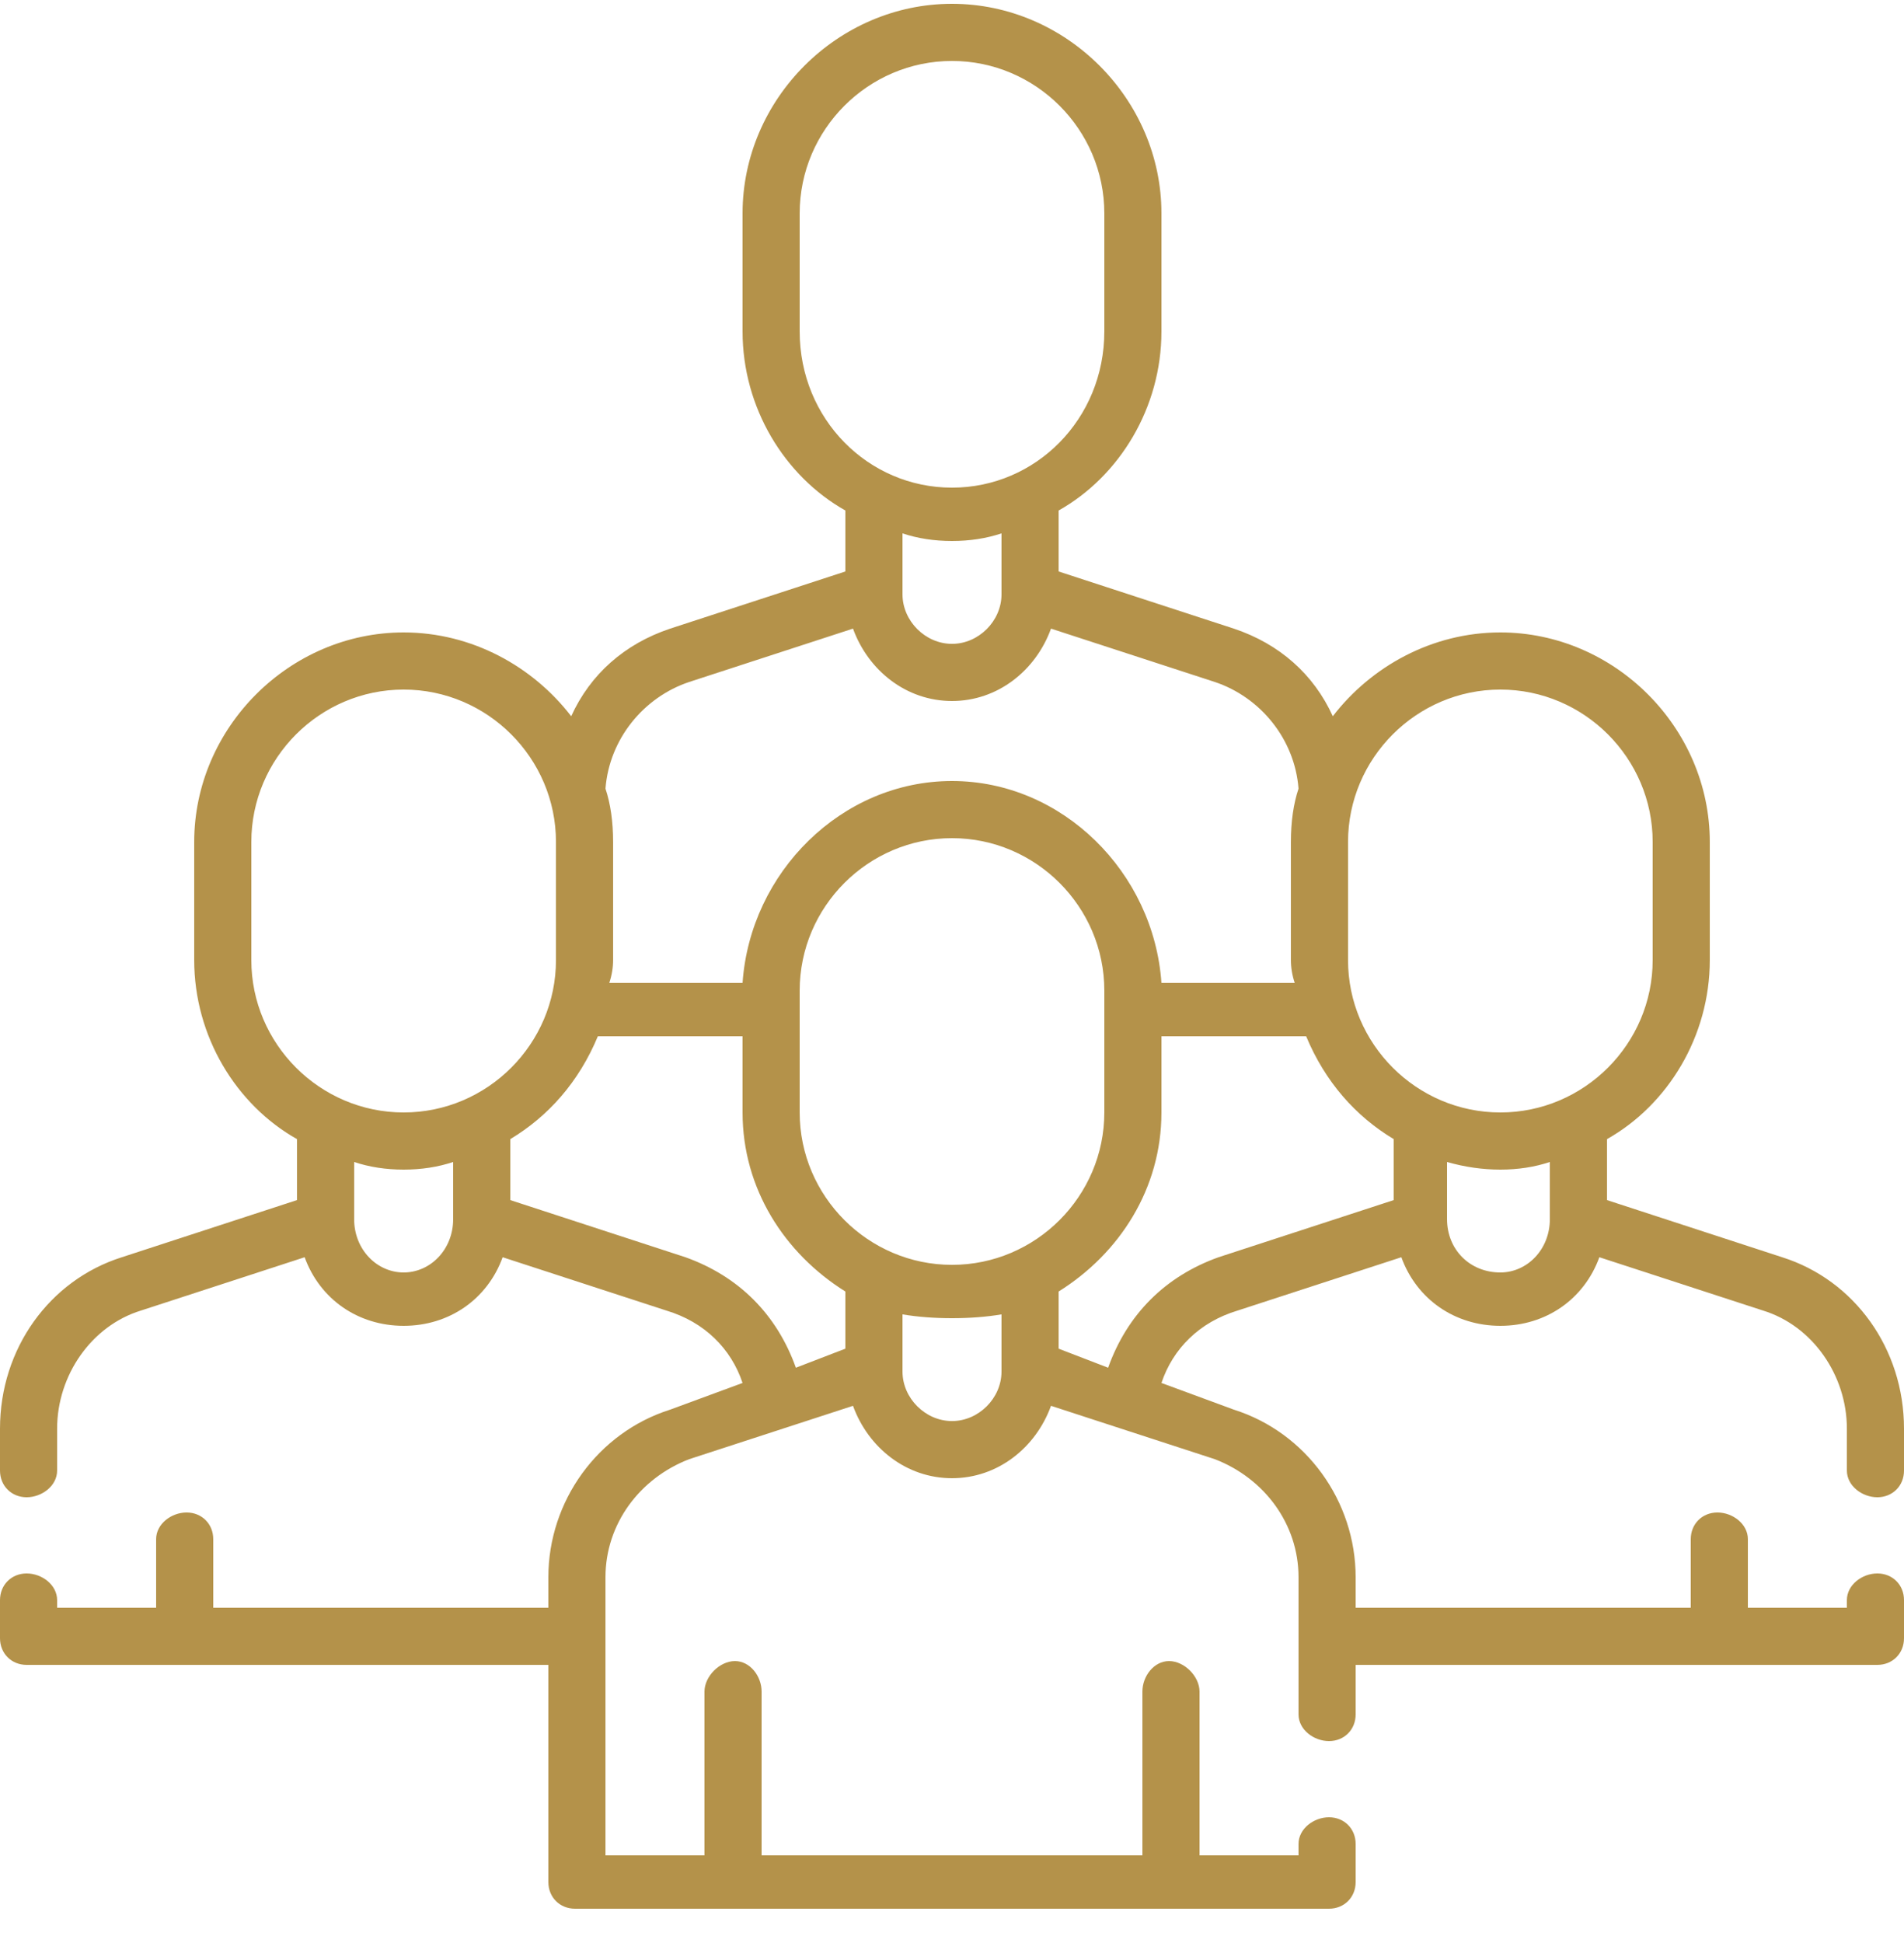 <svg version="1.2" xmlns="http://www.w3.org/2000/svg" viewBox="0 0 50 51" width="50" height="51"><style>.a{fill:#b4924a}</style><path class="a" d="m49.3 39.3c0.4 0 0.7-0.3 0.7-0.7v-1.1c0-2.1-1.3-3.9-3.2-4.5l-4.6-1.5v-1.6c1.6-0.9 2.7-2.7 2.7-4.7v-3.1c0-3-2.5-5.5-5.5-5.5-1.8 0-3.4 0.9-4.4 2.2-0.5-1.1-1.4-1.9-2.6-2.3l-4.6-1.5v-1.6c1.6-0.9 2.7-2.7 2.7-4.7v-3.1c0-3-2.5-5.5-5.5-5.5-3 0-5.5 2.5-5.5 5.5v3.1c0 2 1.1 3.8 2.7 4.7v1.6l-4.6 1.5c-1.2 0.4-2.1 1.2-2.6 2.3-1-1.3-2.6-2.2-4.4-2.2-3 0-5.5 2.5-5.5 5.5v3.1c0 2 1.1 3.8 2.7 4.7v1.6l-4.6 1.5c-1.9 0.6-3.2 2.4-3.2 4.5v1.1c0 0.4 0.3 0.7 0.7 0.7 0.4 0 0.8-0.3 0.8-0.7v-1.1c0-1.4 0.9-2.7 2.2-3.1l4.3-1.4c0.4 1.1 1.4 1.8 2.6 1.8 1.2 0 2.2-0.7 2.6-1.8l4.3 1.4c1 0.3 1.7 1 2 1.9l-1.9 0.7c-1.9 0.6-3.2 2.4-3.2 4.4v0.8h-8.8v-1.8c0-0.4-0.3-0.7-0.7-0.7-0.4 0-0.8 0.3-0.8 0.7v1.8h-2.6v-0.2c0-0.4-0.4-0.7-0.8-0.7-0.4 0-0.7 0.3-0.7 0.7v1c0 0.4 0.3 0.7 0.7 0.7h13.7v5.7c0 0.4 0.3 0.7 0.7 0.7h19.8c0.4 0 0.7-0.3 0.7-0.7v-1c0-0.4-0.3-0.7-0.7-0.7-0.4 0-0.8 0.3-0.8 0.7v0.3h-2.6v-4.3c0-0.4-0.4-0.8-0.8-0.8-0.4 0-0.7 0.4-0.7 0.8v4.3h-10v-4.3c0-0.4-0.3-0.8-0.7-0.8-0.4 0-0.8 0.4-0.8 0.8v4.3h-2.6v-7.3c0-1.4 0.9-2.6 2.2-3.1l4.3-1.4c0.4 1.1 1.4 1.9 2.6 1.9 1.2 0 2.2-0.8 2.6-1.9l4.3 1.4c1.3 0.5 2.2 1.7 2.2 3.1v3.6c0 0.4 0.4 0.7 0.8 0.7 0.4 0 0.7-0.3 0.7-0.7v-1.3h13.7c0.4 0 0.7-0.3 0.7-0.7v-1c0-0.4-0.3-0.7-0.7-0.7-0.4 0-0.8 0.3-0.8 0.7v0.2h-2.6v-1.8c0-0.4-0.4-0.7-0.8-0.7-0.4 0-0.7 0.3-0.7 0.7v1.8h-8.8v-0.8c0-2-1.3-3.8-3.2-4.4l-1.9-0.7c0.3-0.9 1-1.6 2-1.9l4.3-1.4c0.4 1.1 1.4 1.8 2.6 1.8 1.2 0 2.2-0.7 2.6-1.8l4.3 1.4c1.3 0.4 2.2 1.7 2.2 3.1v1.1c0 0.4 0.4 0.7 0.8 0.7zm-9.9-21.2c2.2 0 4 1.8 4 4v3.1c0 2.2-1.8 4-4 4-2.2 0-4-1.8-4-4v-3.1c0-2.2 1.8-4 4-4zm-18.4-9.4v-3.1c0-2.2 1.8-4 4-4 2.2 0 4 1.8 4 4v3.1c0 2.3-1.8 4.1-4 4.1-2.2 0-4-1.8-4-4.1zm4 5.5q0.7 0 1.3-0.2v1.5q0 0 0 0.1c0 0.7-0.6 1.3-1.3 1.3-0.7 0-1.3-0.6-1.3-1.3q0-0.1 0-0.1v-1.5q0.6 0.2 1.3 0.2zm-6.9 3.7l4.3-1.4c0.4 1.1 1.4 1.9 2.6 1.9 1.2 0 2.2-0.8 2.6-1.9l4.3 1.4c1.2 0.4 2.1 1.5 2.2 2.8q-0.2 0.6-0.2 1.4v3.1q0 0.3 0.1 0.6h-3.5c-0.2-2.9-2.6-5.3-5.5-5.3-2.9 0-5.3 2.4-5.5 5.3h-3.5q0.1-0.3 0.1-0.6v-3.1q0-0.8-0.2-1.4c0.1-1.3 1-2.4 2.2-2.8zm6.9 15.3c-2.2 0-4-1.8-4-4v-3.2c0-2.2 1.8-4 4-4 2.2 0 4 1.8 4 4v3.2c0 2.2-1.8 4-4 4zm-18.4-8v-3.1c0-2.2 1.8-4 4-4 2.2 0 4 1.8 4 4v3.1c0 2.2-1.8 4-4 4-2.2 0-4-1.8-4-4zm5.3 6.8c0 0.8-0.6 1.4-1.3 1.4-0.7 0-1.3-0.6-1.3-1.4v-1.5q0.6 0.2 1.3 0.2 0.7 0 1.3-0.2zm6.1 1l-4.6-1.5v-1.6c1-0.6 1.8-1.5 2.3-2.7h3.8v2c0 2 1.1 3.7 2.7 4.7v1.5l-1.3 0.5c-0.5-1.4-1.5-2.4-2.9-2.9zm7 4.3c-0.7 0-1.3-0.6-1.3-1.3q0 0 0 0v-1.5q0.6 0.1 1.3 0.1 0.7 0 1.3-0.1v1.5c0 0.7-0.6 1.3-1.3 1.3zm7-4.3c-1.4 0.5-2.4 1.5-2.9 2.9l-1.3-0.5v-1.5c1.6-1 2.7-2.7 2.7-4.7v-2h3.8c0.5 1.2 1.3 2.1 2.3 2.7v1.6zm7.4 0.4c-0.8 0-1.4-0.6-1.4-1.4v-1.5q0.7 0.2 1.4 0.2 0.7 0 1.3-0.2v1.5c0 0.8-0.6 1.4-1.3 1.4z"/></svg>
